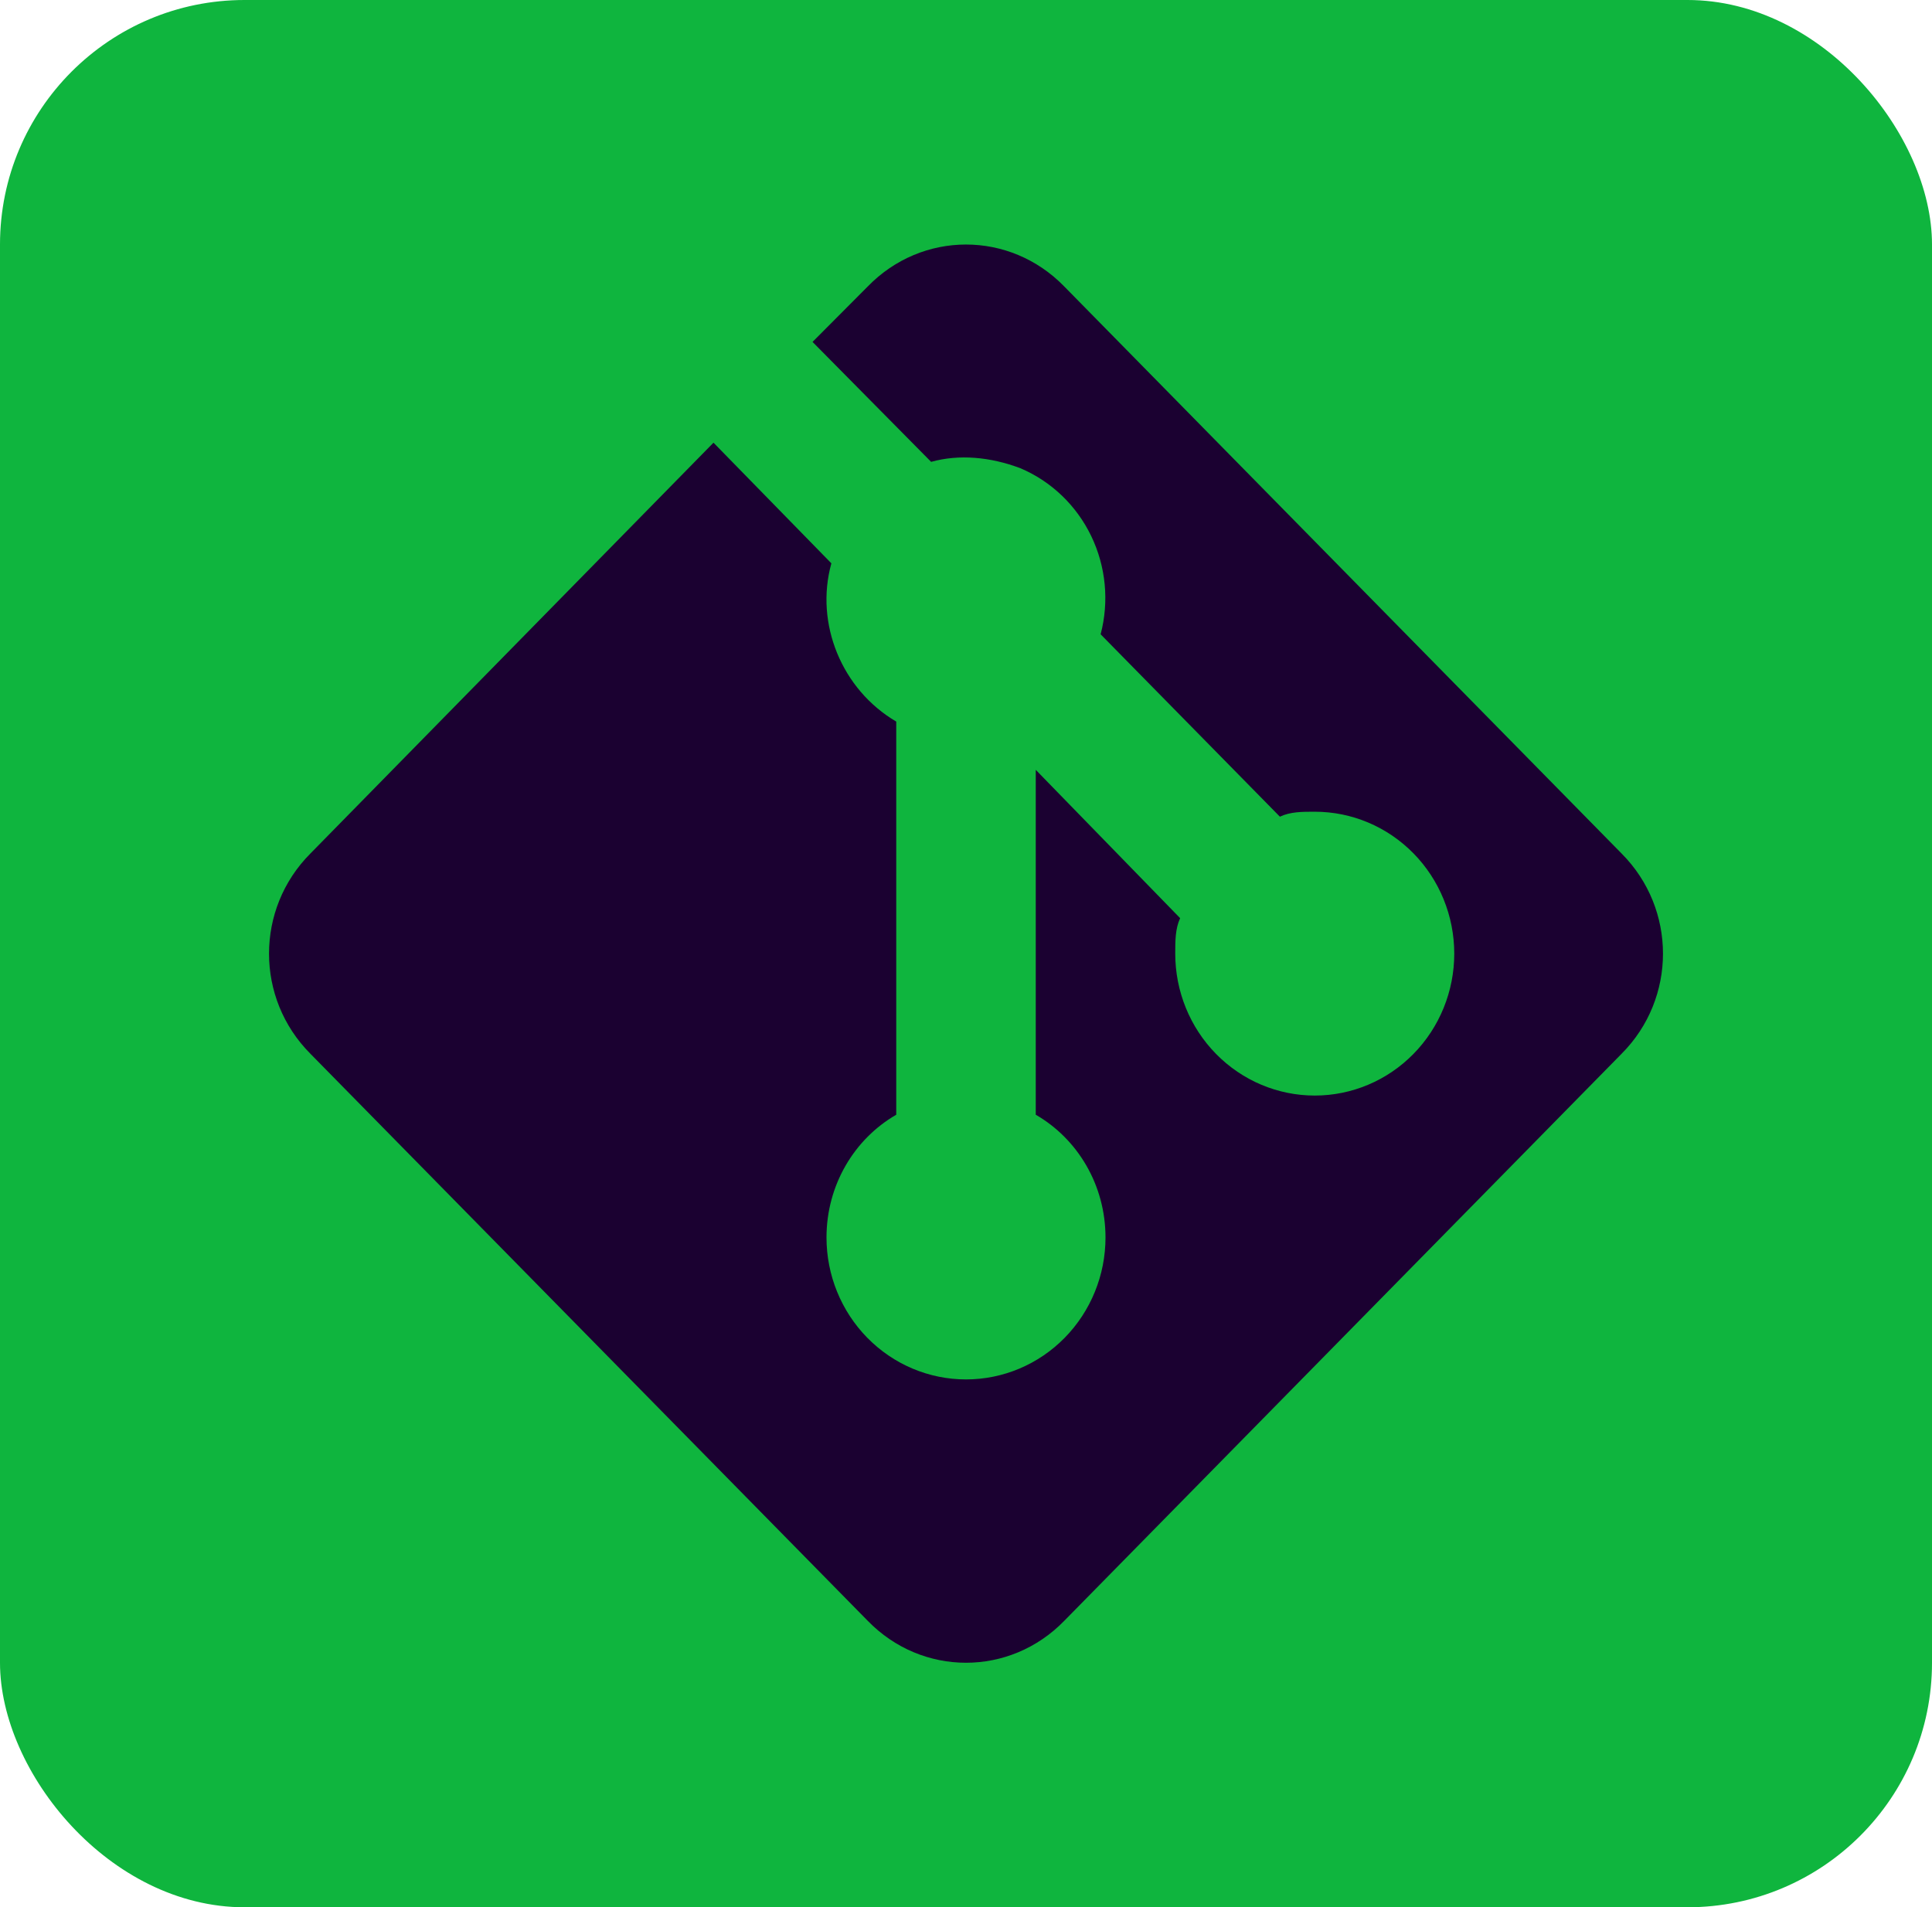 <svg width="79" height="78" viewBox="0 0 79 78" fill="none" xmlns="http://www.w3.org/2000/svg">
<rect width="79" height="78" rx="10" fill="#0FB53E"/>
<path d="M12.69 34.908L29.175 18.104L33.995 23.038C33.311 25.505 34.423 28.204 36.648 29.51V45.588C34.937 46.575 33.796 48.461 33.796 50.609C33.796 52.148 34.397 53.624 35.467 54.713C36.536 55.801 37.987 56.413 39.5 56.413C41.013 56.413 42.464 55.801 43.533 54.713C44.603 53.624 45.204 52.148 45.204 50.609C45.204 48.461 44.063 46.575 42.352 45.588V31.483L48.256 37.549C48.056 37.984 48.056 38.478 48.056 39C48.056 40.539 48.657 42.016 49.727 43.104C50.797 44.193 52.248 44.804 53.761 44.804C55.274 44.804 56.724 44.193 57.794 43.104C58.864 42.016 59.465 40.539 59.465 39C59.465 37.461 58.864 35.984 57.794 34.896C56.724 33.807 55.274 33.196 53.761 33.196C53.247 33.196 52.762 33.196 52.335 33.399L45.005 25.94C45.359 24.596 45.221 23.167 44.618 21.918C44.015 20.669 42.987 19.685 41.725 19.149C40.498 18.685 39.215 18.569 38.074 18.888L33.225 13.983L35.478 11.72C37.703 9.427 41.297 9.427 43.522 11.72L66.31 34.908C68.563 37.172 68.563 40.828 66.31 43.092L43.522 66.281C41.297 68.573 37.703 68.573 35.478 66.281L12.69 43.092C10.437 40.828 10.437 37.172 12.69 34.908Z" fill="#1B0131"/>
</svg>
